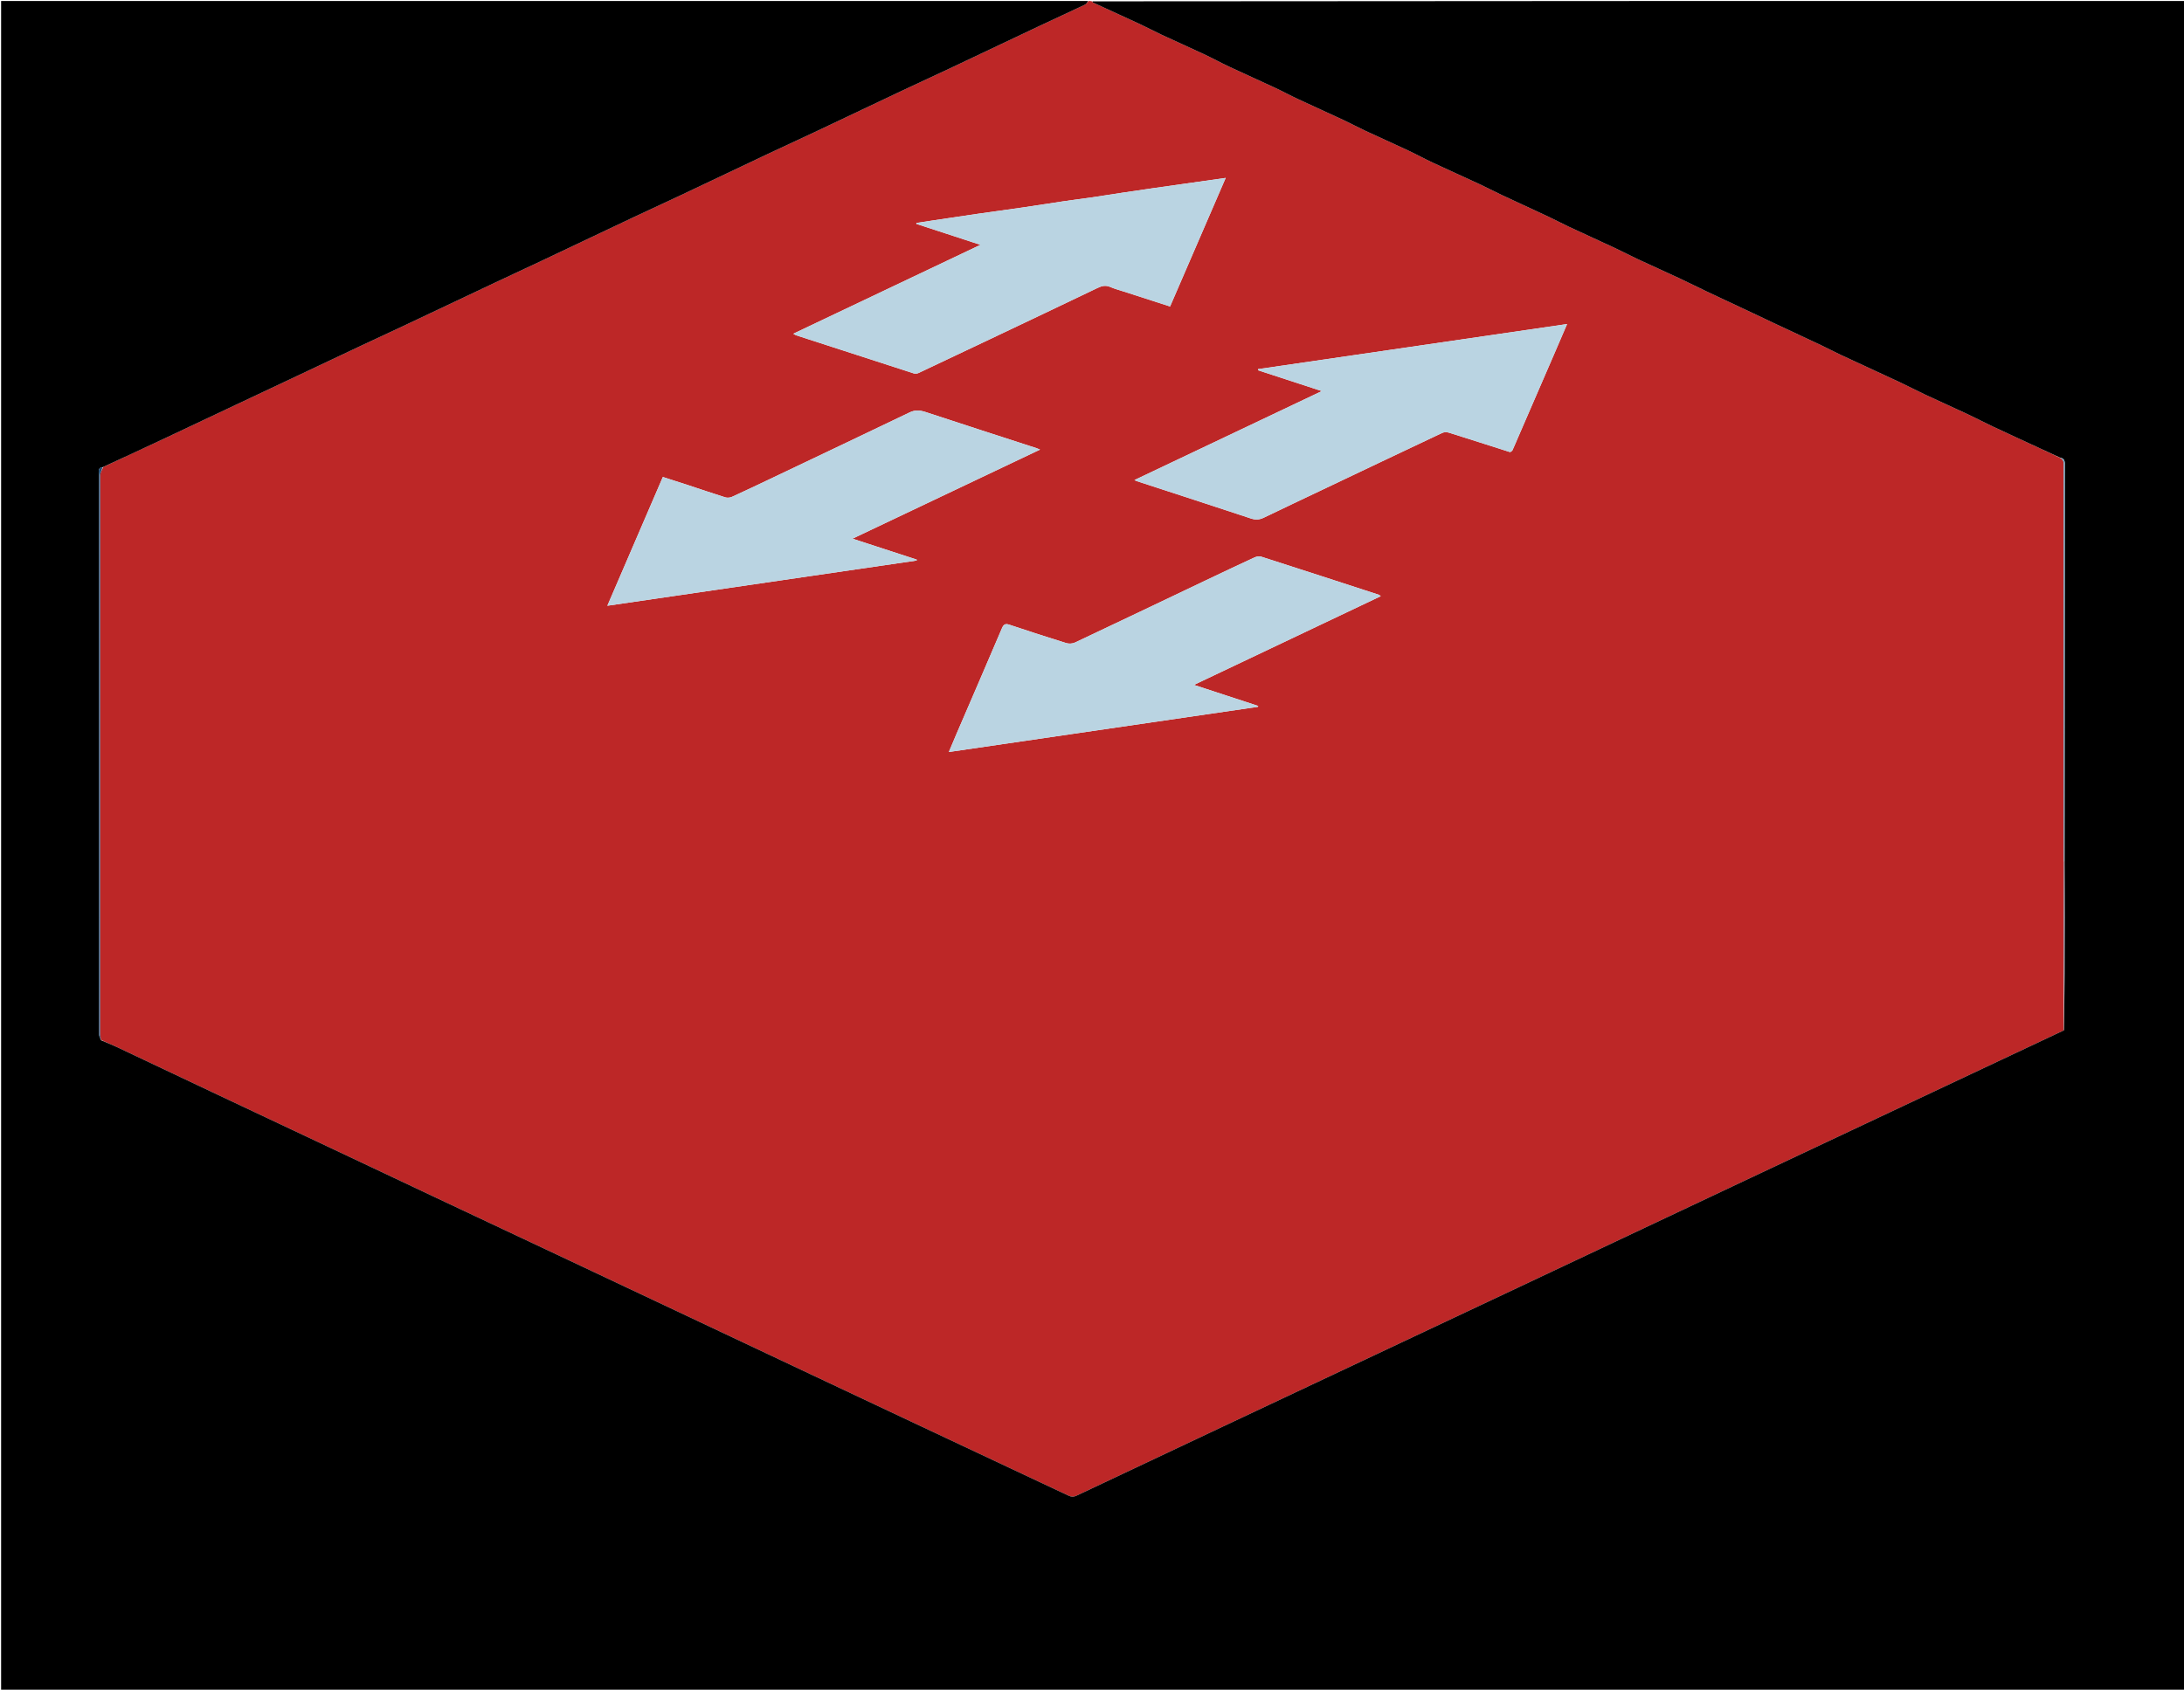 <svg version="1.1" id="Layer_1" xmlns="http://www.w3.org/2000/svg" xmlns:xlink="http://www.w3.org/1999/xlink" x="0px" y="0px"
	 width="100%" viewBox="0 0 2251 1742" enable-background="new 0 0 2251 1742" xml:space="preserve">
<path fill="#BD2727" opacity="1" stroke="none" 
	d="
M1122,1 
	C1123.067,1 1124.134,1 1125.583,1.384 
	C1126.121,2.046 1126.208,2.473 1126.442,2.581 
	C1142.465,9.951 1158.531,17.226 1174.518,24.67 
	C1182.253,28.272 1189.775,32.328 1197.508,35.934 
	C1211.844,42.619 1226.314,49.019 1240.631,55.744 
	C1249.559,59.938 1258.226,64.687 1267.156,68.875 
	C1282.825,76.224 1298.642,83.256 1314.325,90.575 
	C1322.06,94.184 1329.564,98.288 1337.297,101.903 
	C1352.974,109.231 1368.769,116.309 1384.449,123.632 
	C1392.181,127.243 1399.699,131.312 1407.432,134.922 
	C1421.914,141.684 1436.531,148.16 1450.998,154.954 
	C1459.777,159.077 1468.297,163.752 1477.081,167.865 
	C1492.752,175.203 1508.566,182.235 1524.257,189.531 
	C1532.142,193.197 1539.836,197.272 1547.707,200.969 
	C1563.978,208.611 1580.333,216.071 1596.605,223.711 
	C1603.58,226.986 1610.371,230.655 1617.352,233.915 
	C1633.184,241.31 1649.112,248.501 1664.943,255.899 
	C1672.523,259.441 1679.909,263.397 1687.491,266.933 
	C1701.978,273.689 1716.577,280.204 1731.062,286.962 
	C1740.435,291.336 1749.655,296.038 1759.004,300.465 
	C1775.107,308.089 1791.262,315.604 1807.386,323.184 
	C1814.347,326.456 1821.272,329.806 1828.238,333.07 
	C1844.368,340.632 1860.534,348.119 1876.643,355.728 
	C1883.607,359.017 1890.402,362.666 1897.381,365.921 
	C1917.673,375.387 1938.048,384.676 1958.331,394.162 
	C1967.105,398.265 1975.67,402.814 1984.441,406.924 
	C1999.027,413.759 2013.74,420.323 2028.327,427.159 
	C2037.097,431.269 2045.668,435.805 2054.434,439.926 
	C2070.361,447.413 2086.365,454.735 2102.338,462.123 
	C2109.204,465.298 2116.073,468.466 2123.107,471.985 
	C2126.974,473.702 2127.078,476.659 2127.076,480.025 
	C2127.017,601.834 2127.022,723.642 2127.033,845.451 
	C2127.034,859.613 2127.127,873.775 2127.105,888.406 
	C2127.054,946.607 2127.075,1004.341 2126.909,1062.381 
	C2125.062,1063.379 2123.374,1064.009 2121.748,1064.774 
	C2092.66,1078.46 2063.58,1092.163 2034.497,1105.861 
	C1957.825,1141.974 1881.142,1178.063 1804.483,1214.204 
	C1724.989,1251.681 1645.531,1289.235 1566.035,1326.708 
	C1463.815,1374.893 1361.57,1423.024 1259.343,1471.192 
	C1209.339,1494.754 1159.338,1518.321 1109.39,1541.999 
	C1106.525,1543.357 1104.305,1543.31 1101.509,1541.991 
	C1047.484,1516.518 993.412,1491.144 939.364,1465.72 
	C904.686,1449.408 870.026,1433.056 835.365,1416.709 
	C782.559,1391.805 729.76,1366.889 676.957,1341.98 
	C642.45,1325.703 607.945,1309.42 573.43,1293.16 
	C532.158,1273.716 490.868,1254.311 449.602,1234.857 
	C414.481,1218.3 379.388,1201.684 344.272,1185.117 
	C302.538,1165.427 260.782,1145.783 219.054,1126.079 
	C186.028,1110.484 153.043,1094.801 120.007,1079.225 
	C114.803,1076.772 109.429,1074.677 104.024,1071.975 
	C103.626,1069.596 103.086,1067.659 103.085,1065.723 
	C103.048,873.957 103.037,682.192 103.177,490.426 
	C103.179,487.455 105.064,484.485 106.39,481.447 
	C128.874,471.026 151.055,460.71 173.196,450.308 
	C196.681,439.274 220.126,428.155 243.593,417.081 
	C261.825,408.477 280.067,399.893 298.299,391.286 
	C321.914,380.137 345.511,368.948 369.14,357.827 
	C385.592,350.084 402.108,342.477 418.553,334.72 
	C449.198,320.265 479.803,305.723 510.445,291.261 
	C526.438,283.713 542.5,276.312 558.488,268.752 
	C589.418,254.126 620.3,239.398 651.237,224.785 
	C666.927,217.374 682.726,210.194 698.416,202.782 
	C729.351,188.17 760.227,173.432 791.162,158.82 
	C806.852,151.409 822.651,144.229 838.341,136.819 
	C869.277,122.209 900.155,107.475 931.091,92.863 
	C946.78,85.453 962.576,78.266 978.266,70.857 
	C1009.202,56.248 1040.083,41.519 1071.019,26.909 
	C1086.715,19.497 1102.506,12.284 1118.182,4.829 
	C1119.715,4.1 1120.74,2.302 1122,1 
M1242.137,598.621 
	C1197.425,619.929 1152.736,641.284 1107.941,662.417 
	C1105.428,663.603 1101.776,663.843 1099.12,663.021 
	C1079.447,656.93 1059.857,650.56 1040.326,644.024 
	C1036.08,642.604 1034.372,643.714 1032.665,647.721 
	C1017.158,684.119 1001.42,720.419 985.768,756.756 
	C983.218,762.674 980.757,768.631 977.967,775.257 
	C1084.78,759.639 1190.661,744.158 1296.543,728.677 
	C1296.622,728.376 1296.702,728.075 1296.782,727.774 
	C1275.131,720.681 1253.479,713.588 1230.578,706.085 
	C1295.557,675.217 1359.179,644.993 1423.139,614.609 
	C1422.172,613.901 1421.703,613.35 1421.118,613.16 
	C1380.733,600.011 1340.352,586.851 1299.908,573.887 
	C1297.877,573.236 1295.03,573.744 1293.006,574.675 
	C1276.21,582.4 1259.517,590.352 1242.137,598.621 
M793.394,493.938 
	C780.401,500.069 767.451,506.293 754.37,512.23 
	C752.402,513.123 749.609,513.374 747.568,512.736 
	C734.994,508.812 722.536,504.52 710.022,500.406 
	C701.183,497.502 692.316,494.686 683.185,491.741 
	C664.121,535.979 645.257,579.75 625.984,624.473 
	C733.031,608.823 838.919,593.343 944.806,577.863 
	C944.82,577.545 944.833,577.228 944.846,576.911 
	C923.059,569.808 901.273,562.706 878.66,555.333 
	C943.367,524.591 1007.362,494.187 1071.943,463.504 
	C1070.267,462.804 1069.382,462.358 1068.451,462.056 
	C1030.401,449.693 992.316,437.44 954.329,424.888 
	C948.488,422.958 943.465,422.314 937.582,425.143 
	C889.815,448.109 841.913,470.795 793.394,493.938 
M1556.599,466.128 
	C1557.365,465.501 1558.464,465.03 1558.841,464.222 
	C1560.722,460.199 1562.406,456.083 1564.173,452.006 
	C1576.624,423.265 1589.086,394.528 1601.528,365.783 
	C1606.019,355.407 1610.464,345.01 1615.169,334.068 
	C1508.54,349.629 1402.558,365.096 1296.576,380.562 
	C1296.605,380.951 1296.634,381.339 1296.663,381.727 
	C1318.327,388.806 1339.99,395.885 1362.358,403.193 
	C1297.678,433.917 1233.83,464.245 1169.249,494.922 
	C1170.665,495.581 1171.06,495.816 1171.485,495.955 
	C1210.758,508.78 1250.06,521.513 1289.271,534.522 
	C1294.082,536.118 1298.08,535.868 1302.532,533.716 
	C1322.599,524.017 1342.762,514.517 1362.89,504.943 
	C1404.036,485.373 1445.165,465.767 1486.375,446.334 
	C1488.328,445.413 1491.208,445.366 1493.309,446.023 
	C1514.209,452.556 1535.036,459.324 1556.599,466.128 
M1124.137,203.721 
	C1115.464,204.879 1106.776,205.941 1098.12,207.215 
	C1083.274,209.4 1068.458,211.791 1053.61,213.959 
	C1038.743,216.129 1023.844,218.08 1008.973,220.224 
	C993.634,222.434 978.311,224.75 962.984,227.041 
	C956.821,227.962 950.665,228.937 944.507,229.887 
	C944.485,230.194 944.463,230.5 944.442,230.807 
	C966.135,237.895 987.828,244.982 1010.538,252.402 
	C945.659,283.225 881.917,313.508 817.651,344.039 
	C819.105,344.878 819.728,345.394 820.443,345.627 
	C860.836,358.761 901.229,371.89 941.659,384.907 
	C943.152,385.388 945.232,385.229 946.659,384.559 
	C971.01,373.126 995.305,361.575 1019.603,350.03 
	C1056.874,332.321 1094.171,314.665 1131.363,296.791 
	C1135.812,294.653 1139.697,293.831 1144.377,295.867 
	C1148.88,297.826 1153.692,299.083 1158.384,300.601 
	C1174.138,305.698 1189.899,310.774 1205.972,315.96 
	C1225.083,271.772 1244.068,227.875 1263.299,183.408 
	C1237.374,187.079 1212.243,190.59 1187.128,194.21 
	C1166.395,197.198 1145.68,200.315 1124.137,203.721 
z"/>
<path fill="#000000" opacity="1" stroke="none" 
	d="
M1121.531,1 
	C1120.74,2.302 1119.715,4.1 1118.182,4.829 
	C1102.506,12.284 1086.715,19.497 1071.019,26.909 
	C1040.083,41.519 1009.202,56.248 978.266,70.857 
	C962.576,78.266 946.78,85.453 931.091,92.863 
	C900.155,107.475 869.277,122.209 838.341,136.819 
	C822.651,144.229 806.852,151.409 791.162,158.82 
	C760.227,173.432 729.351,188.17 698.416,202.782 
	C682.726,210.194 666.927,217.374 651.237,224.785 
	C620.3,239.398 589.418,254.126 558.488,268.752 
	C542.5,276.312 526.438,283.713 510.445,291.261 
	C479.803,305.723 449.198,320.265 418.553,334.72 
	C402.108,342.477 385.592,350.084 369.14,357.827 
	C345.511,368.948 321.914,380.137 298.299,391.286 
	C280.067,399.893 261.825,408.477 243.593,417.081 
	C220.126,428.155 196.681,439.274 173.196,450.308 
	C151.055,460.71 128.874,471.026 105.981,481.574 
	C100.342,482.315 102.066,486.163 102.065,488.752 
	C101.994,648.143 102.003,807.533 102.006,966.924 
	C102.006,1000.068 101.973,1033.212 102.103,1066.355 
	C102.111,1068.378 103.427,1070.396 104.133,1072.417 
	C109.429,1074.677 114.803,1076.772 120.007,1079.225 
	C153.043,1094.801 186.028,1110.484 219.054,1126.079 
	C260.782,1145.783 302.538,1165.427 344.272,1185.117 
	C379.388,1201.684 414.481,1218.3 449.602,1234.857 
	C490.868,1254.311 532.158,1273.716 573.43,1293.16 
	C607.945,1309.42 642.45,1325.703 676.957,1341.98 
	C729.76,1366.889 782.559,1391.805 835.365,1416.709 
	C870.026,1433.056 904.686,1449.408 939.364,1465.72 
	C993.412,1491.144 1047.484,1516.518 1101.509,1541.991 
	C1104.305,1543.31 1106.525,1543.357 1109.39,1541.999 
	C1159.338,1518.321 1209.339,1494.754 1259.343,1471.192 
	C1361.57,1423.024 1463.815,1374.893 1566.035,1326.708 
	C1645.531,1289.235 1724.989,1251.681 1804.483,1214.204 
	C1881.142,1178.063 1957.825,1141.974 2034.497,1105.861 
	C2063.58,1092.163 2092.66,1078.46 2121.748,1064.774 
	C2123.374,1064.009 2125.062,1063.379 2127.271,1062.139 
	C2127.883,1023.014 2127.972,984.437 2127.995,945.86 
	C2128.006,926.573 2127.895,907.287 2127.897,887.535 
	C2127.972,750.655 2127.963,614.241 2128.121,477.827 
	C2128.125,473.623 2126.204,472.412 2122.941,471.637 
	C2116.073,468.466 2109.204,465.298 2102.338,462.123 
	C2086.365,454.735 2070.361,447.413 2054.434,439.926 
	C2045.668,435.805 2037.097,431.269 2028.327,427.159 
	C2013.74,420.323 1999.027,413.759 1984.441,406.924 
	C1975.67,402.814 1967.105,398.265 1958.331,394.162 
	C1938.048,384.676 1917.673,375.387 1897.381,365.921 
	C1890.402,362.666 1883.607,359.017 1876.643,355.728 
	C1860.534,348.119 1844.368,340.632 1828.238,333.07 
	C1821.272,329.806 1814.347,326.456 1807.386,323.184 
	C1791.262,315.604 1775.107,308.089 1759.004,300.465 
	C1749.655,296.038 1740.435,291.336 1731.062,286.962 
	C1716.577,280.204 1701.978,273.689 1687.491,266.933 
	C1679.909,263.397 1672.523,259.441 1664.943,255.899 
	C1649.112,248.501 1633.184,241.31 1617.352,233.915 
	C1610.371,230.655 1603.58,226.986 1596.605,223.711 
	C1580.333,216.071 1563.978,208.611 1547.707,200.969 
	C1539.836,197.272 1532.142,193.197 1524.257,189.531 
	C1508.566,182.235 1492.752,175.203 1477.081,167.865 
	C1468.297,163.752 1459.777,159.077 1450.998,154.954 
	C1436.531,148.16 1421.914,141.684 1407.432,134.922 
	C1399.699,131.312 1392.181,127.243 1384.449,123.632 
	C1368.769,116.309 1352.974,109.231 1337.297,101.903 
	C1329.564,98.288 1322.06,94.184 1314.325,90.575 
	C1298.642,83.256 1282.825,76.224 1267.156,68.875 
	C1258.226,64.687 1249.559,59.938 1240.631,55.744 
	C1226.314,49.019 1211.844,42.619 1197.508,35.934 
	C1189.775,32.328 1182.253,28.272 1174.518,24.67 
	C1158.531,17.226 1142.465,9.951 1126.442,2.581 
	C1126.208,2.473 1126.121,2.046 1125.982,1.384 
	C1501.313,1 1876.625,1 2251.969,1 
	C2251.969,581.614 2251.969,1162.229 2251.969,1742.921 
	C1501.76,1742.921 751.52,1742.921 1.14,1742.921 
	C1.14,1162.333 1.14,581.667 1.14,1 
	C374.437,1 747.75,1 1121.531,1 
z"/>
<path fill="#BAD4E2" opacity="1" stroke="none" 
	d="
M1242.465,598.428 
	C1259.517,590.352 1276.21,582.4 1293.006,574.675 
	C1295.03,573.744 1297.877,573.236 1299.908,573.887 
	C1340.352,586.851 1380.733,600.011 1421.118,613.16 
	C1421.703,613.35 1422.172,613.901 1423.139,614.609 
	C1359.179,644.993 1295.557,675.217 1230.578,706.085 
	C1253.479,713.588 1275.131,720.681 1296.782,727.774 
	C1296.702,728.075 1296.622,728.376 1296.543,728.677 
	C1190.661,744.158 1084.78,759.639 977.967,775.257 
	C980.757,768.631 983.218,762.674 985.768,756.756 
	C1001.42,720.419 1017.158,684.119 1032.665,647.721 
	C1034.372,643.714 1036.08,642.604 1040.326,644.024 
	C1059.857,650.56 1079.447,656.93 1099.12,663.021 
	C1101.776,663.843 1105.428,663.603 1107.941,662.417 
	C1152.736,641.284 1197.425,619.929 1242.465,598.428 
z"/>
<path fill="#BAD4E2" opacity="1" stroke="none" 
	d="
M793.724,493.753 
	C841.913,470.795 889.815,448.109 937.582,425.143 
	C943.465,422.314 948.488,422.958 954.329,424.888 
	C992.316,437.44 1030.401,449.693 1068.451,462.056 
	C1069.382,462.358 1070.267,462.804 1071.943,463.504 
	C1007.362,494.187 943.367,524.591 878.66,555.333 
	C901.273,562.706 923.059,569.808 944.846,576.911 
	C944.833,577.228 944.82,577.545 944.806,577.863 
	C838.919,593.343 733.031,608.823 625.984,624.473 
	C645.257,579.75 664.121,535.979 683.185,491.741 
	C692.316,494.686 701.183,497.502 710.022,500.406 
	C722.536,504.52 734.994,508.812 747.568,512.736 
	C749.609,513.374 752.402,513.123 754.37,512.23 
	C767.451,506.293 780.401,500.069 793.724,493.753 
z"/>
<path fill="#BAD4E2" opacity="1" stroke="none" 
	d="
M1556.242,466.076 
	C1535.036,459.324 1514.209,452.556 1493.309,446.023 
	C1491.208,445.366 1488.328,445.413 1486.375,446.334 
	C1445.165,465.767 1404.036,485.373 1362.89,504.943 
	C1342.762,514.517 1322.599,524.017 1302.532,533.716 
	C1298.08,535.868 1294.082,536.118 1289.271,534.522 
	C1250.06,521.513 1210.758,508.78 1171.485,495.955 
	C1171.06,495.816 1170.665,495.581 1169.249,494.922 
	C1233.83,464.245 1297.678,433.917 1362.358,403.193 
	C1339.99,395.885 1318.327,388.806 1296.663,381.727 
	C1296.634,381.339 1296.605,380.951 1296.576,380.562 
	C1402.558,365.096 1508.54,349.629 1615.169,334.068 
	C1610.464,345.01 1606.019,355.407 1601.528,365.783 
	C1589.086,394.528 1576.624,423.265 1564.173,452.006 
	C1562.406,456.083 1560.722,460.199 1558.841,464.222 
	C1558.464,465.03 1557.365,465.501 1556.242,466.076 
z"/>
<path fill="#BAD4E2" opacity="1" stroke="none" 
	d="
M1124.547,203.548 
	C1145.68,200.315 1166.395,197.198 1187.128,194.21 
	C1212.243,190.59 1237.374,187.079 1263.299,183.408 
	C1244.068,227.875 1225.083,271.772 1205.972,315.96 
	C1189.899,310.774 1174.138,305.698 1158.384,300.601 
	C1153.692,299.083 1148.88,297.826 1144.377,295.867 
	C1139.697,293.831 1135.812,294.653 1131.363,296.791 
	C1094.171,314.665 1056.874,332.321 1019.603,350.03 
	C995.305,361.575 971.01,373.126 946.659,384.559 
	C945.232,385.229 943.152,385.388 941.659,384.907 
	C901.229,371.89 860.836,358.761 820.443,345.627 
	C819.728,345.394 819.105,344.878 817.651,344.039 
	C881.917,313.508 945.659,283.225 1010.538,252.402 
	C987.828,244.982 966.135,237.895 944.442,230.807 
	C944.463,230.5 944.485,230.194 944.507,229.887 
	C950.665,228.937 956.821,227.962 962.984,227.041 
	C978.311,224.75 993.634,222.434 1008.973,220.224 
	C1023.844,218.08 1038.743,216.129 1053.61,213.959 
	C1068.458,211.791 1083.274,209.4 1098.12,207.215 
	C1106.776,205.941 1115.464,204.879 1124.547,203.548 
z"/>
<path fill="#1B4B77" opacity="1" stroke="none" 
	d="
M104.024,1071.975 
	C103.427,1070.396 102.111,1068.378 102.103,1066.355 
	C101.973,1033.212 102.006,1000.068 102.006,966.924 
	C102.003,807.533 101.994,648.143 102.065,488.752 
	C102.066,486.163 100.342,482.315 105.661,481.641 
	C105.064,484.485 103.179,487.455 103.177,490.426 
	C103.037,682.192 103.048,873.957 103.085,1065.723 
	C103.086,1067.659 103.626,1069.596 104.024,1071.975 
z"/>
<path fill="#669FC1" opacity="1" stroke="none" 
	d="
M2123.107,471.985 
	C2126.204,472.412 2128.125,473.623 2128.121,477.827 
	C2127.963,614.241 2127.972,750.655 2127.732,887.52 
	C2127.508,887.971 2127.177,887.938 2127.177,887.938 
	C2127.127,873.775 2127.034,859.613 2127.033,845.451 
	C2127.022,723.642 2127.017,601.834 2127.076,480.025 
	C2127.078,476.659 2126.974,473.702 2123.107,471.985 
z"/>
<path fill="#7E7E97" opacity="1" stroke="none" 
	d="
M2127.105,888.406 
	C2127.177,887.938 2127.508,887.971 2127.673,887.986 
	C2127.895,907.287 2128.006,926.573 2127.995,945.86 
	C2127.972,984.437 2127.883,1023.014 2127.458,1061.833 
	C2127.075,1004.341 2127.054,946.607 2127.105,888.406 
z"/>
</svg>